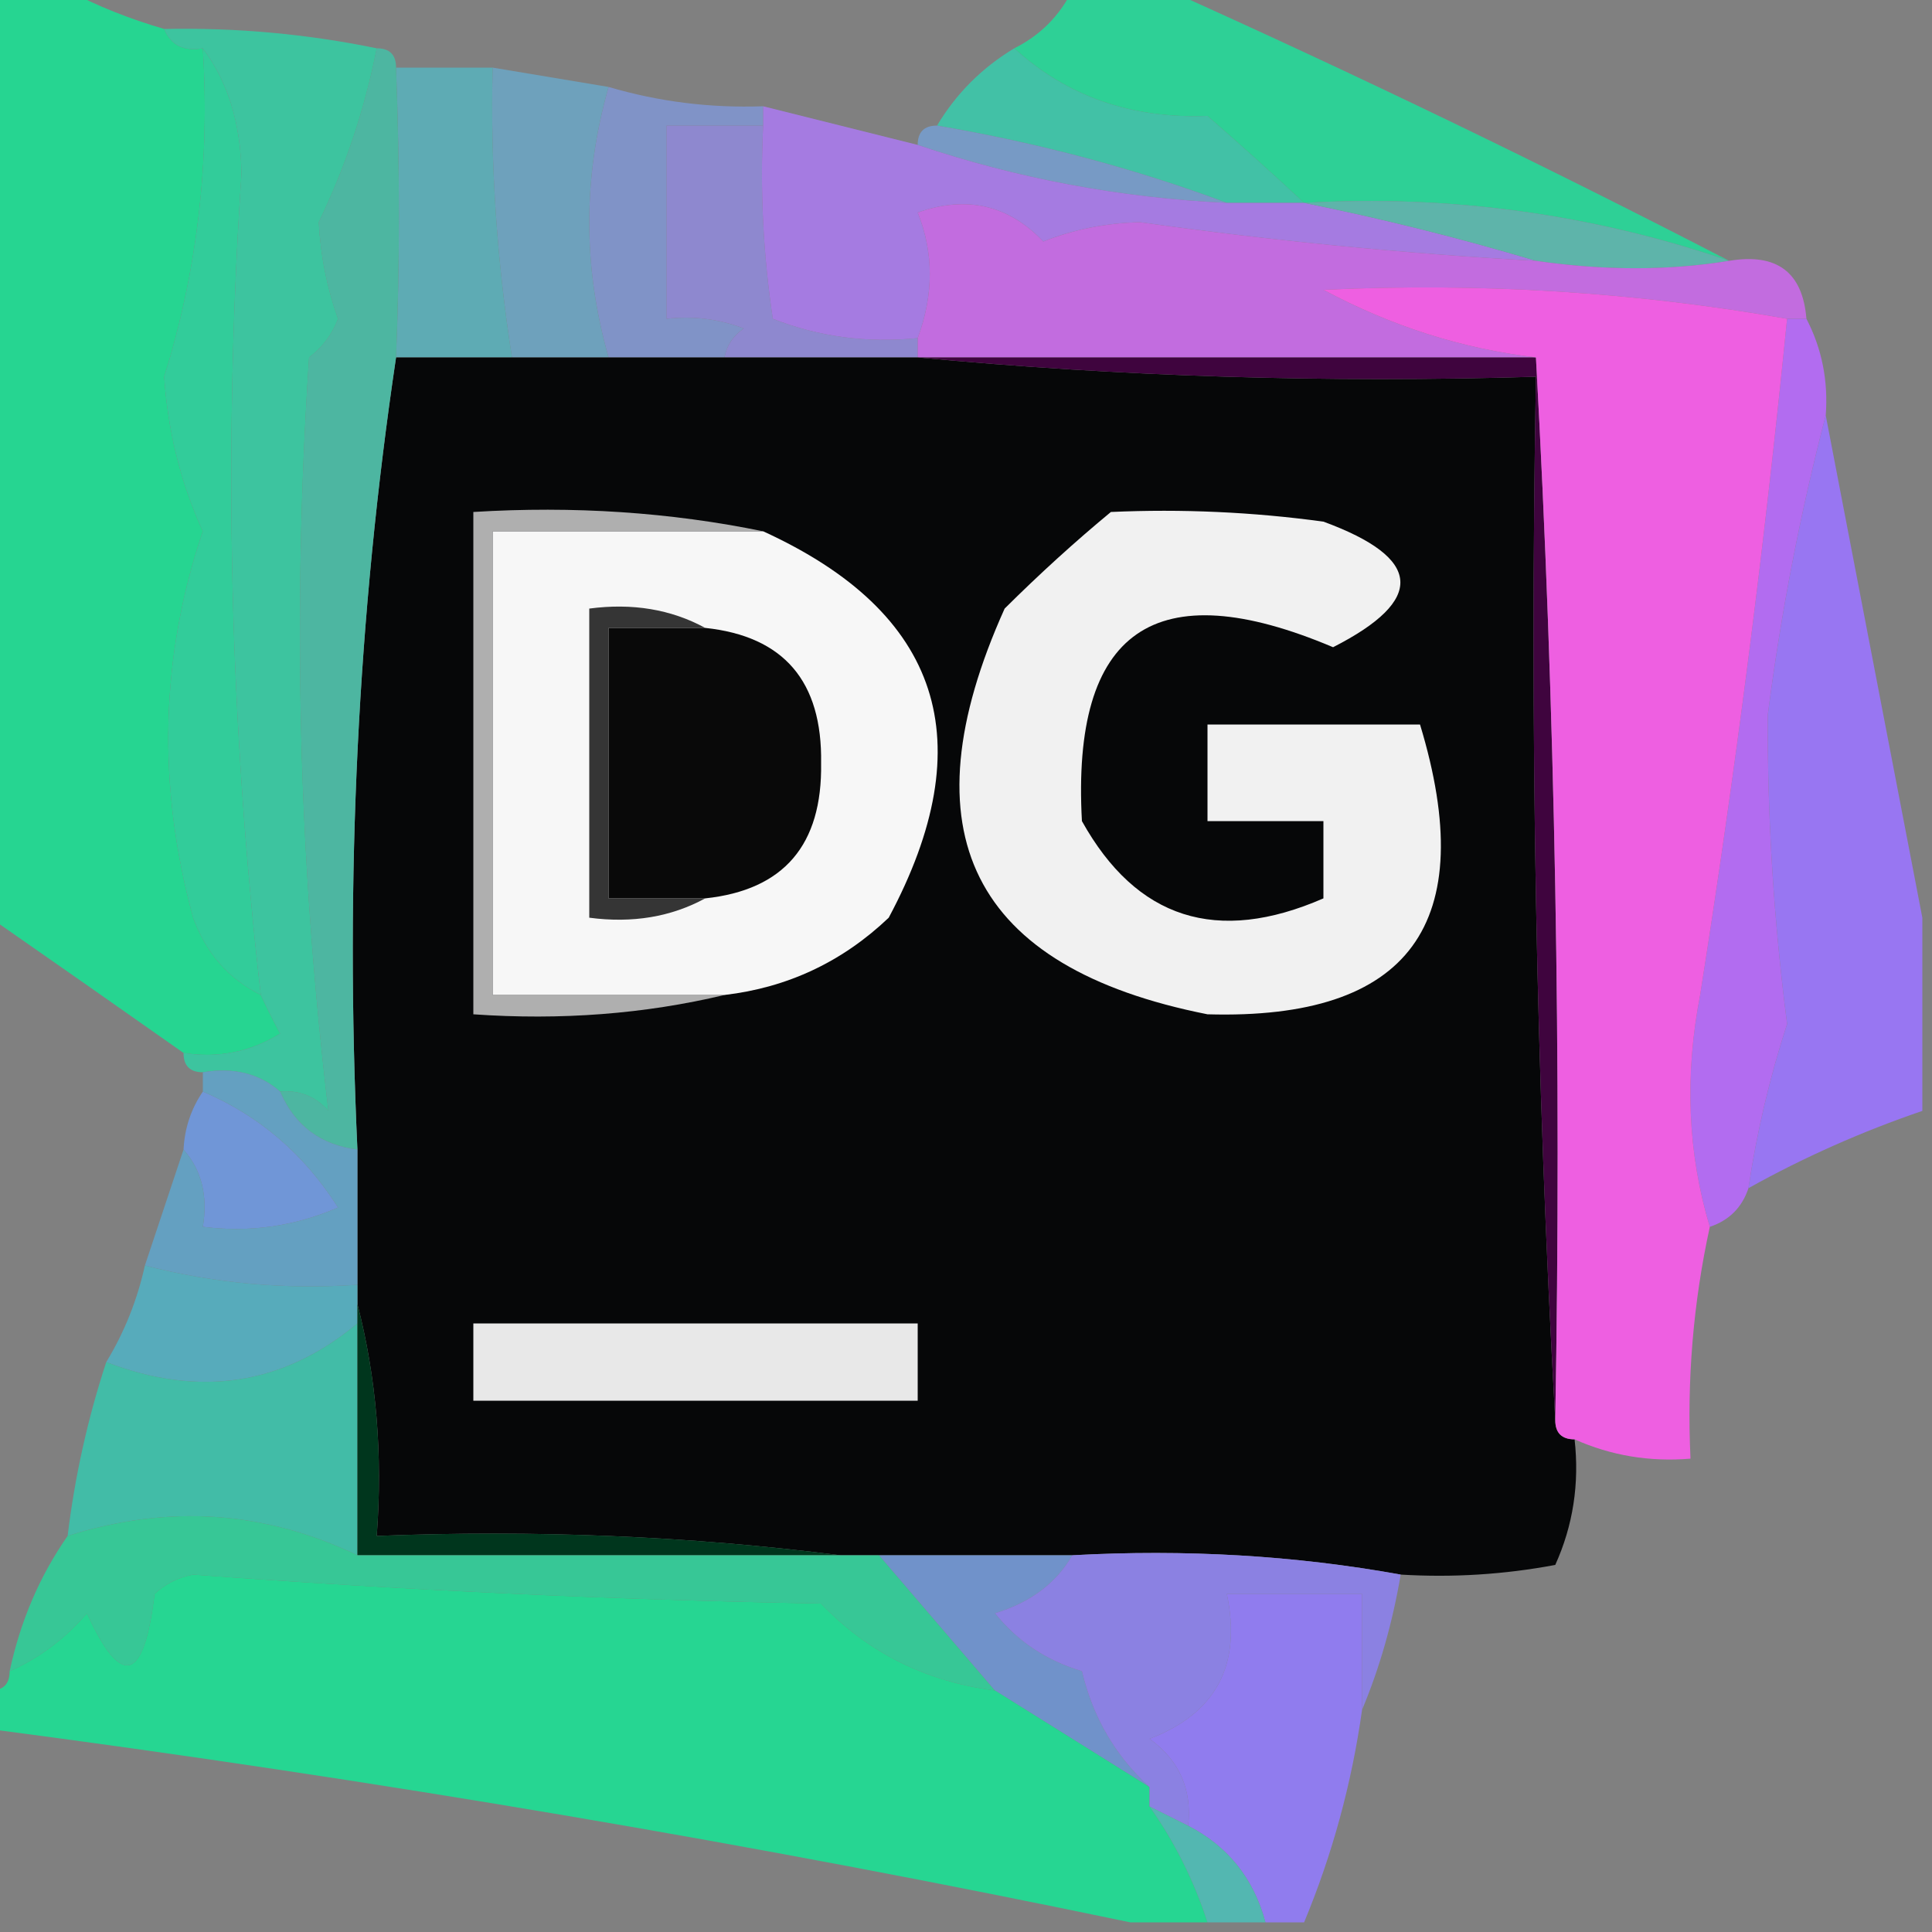 <?xml version="1.0" encoding="UTF-8"?>
<!DOCTYPE svg PUBLIC "-//W3C//DTD SVG 1.1//EN" "http://www.w3.org/Graphics/SVG/1.1/DTD/svg11.dtd">
<svg xmlns="http://www.w3.org/2000/svg" version="1.1" width="100px" height="100px" style="shape-rendering:geometricPrecision; text-rendering:geometricPrecision; image-rendering:optimizeQuality; fill-rule:evenodd; clip-rule:evenodd" xmlns:xlink="http://www.w3.org/1999/xlink">
<rect width="100%" height="100%" fill="#808080" stroke="none"/>
<g><path style="opacity:0.983" fill="#25d691" d="M -0.5,-0.5 C 0.833,-0.5 2.167,-0.5 3.5,-0.5C 5.028,0.309 6.694,0.976 8.5,1.5C 8.842,2.338 9.508,2.672 10.5,2.5C 10.874,8.378 10.208,14.045 8.5,19.5C 8.69,22.328 9.357,24.994 10.5,27.5C 8.295,33.998 8.129,40.665 10,47.5C 10.66,49.324 11.827,50.657 13.5,51.5C 13.804,52.15 14.137,52.816 14.5,53.5C 12.955,54.452 11.288,54.785 9.5,54.5C 6.149,52.141 2.815,49.808 -0.5,47.5C -0.5,31.5 -0.5,15.5 -0.5,-0.5 Z"/></g>
<g><path style="opacity:1" fill="#42c1a6" d="M 52.5,2.5 C 55.219,4.986 58.553,6.153 62.5,6C 64.24,7.517 65.906,9.017 67.5,10.5C 66.167,10.5 64.833,10.5 63.5,10.5C 58.728,8.722 53.728,7.389 48.5,6.5C 49.5,4.833 50.833,3.5 52.5,2.5 Z"/></g>
<g><path style="opacity:1" fill="#2ed096" d="M 55.5,-0.5 C 57.167,-0.5 58.833,-0.5 60.5,-0.5C 70.35,3.926 80.017,8.593 89.5,13.5C 82.386,11.073 75.052,10.073 67.5,10.5C 65.906,9.017 64.24,7.517 62.5,6C 58.553,6.153 55.219,4.986 52.5,2.5C 53.833,1.833 54.833,0.833 55.5,-0.5 Z"/></g>
<g><path style="opacity:1" fill="#8093c7" d="M 31.5,4.5 C 34.096,5.265 36.763,5.599 39.5,5.5C 39.5,5.833 39.5,6.167 39.5,6.5C 37.833,6.5 36.167,6.5 34.5,6.5C 34.5,9.833 34.5,13.167 34.5,16.5C 35.873,16.343 37.207,16.51 38.5,17C 37.944,17.383 37.611,17.883 37.5,18.5C 35.5,18.5 33.5,18.5 31.5,18.5C 30.167,13.833 30.167,9.167 31.5,4.5 Z"/></g>
<g><path style="opacity:1" fill="#779ac5" d="M 47.5,7.5 C 47.5,6.833 47.833,6.5 48.5,6.5C 53.728,7.389 58.728,8.722 63.5,10.5C 57.988,10.238 52.654,9.238 47.5,7.5 Z"/></g>
<g><path style="opacity:1" fill="#8e88cf" d="M 39.5,6.5 C 39.335,9.85 39.502,13.183 40,16.5C 42.381,17.435 44.881,17.768 47.5,17.5C 47.5,17.833 47.5,18.167 47.5,18.5C 44.167,18.5 40.833,18.5 37.5,18.5C 37.611,17.883 37.944,17.383 38.5,17C 37.207,16.51 35.873,16.343 34.5,16.5C 34.5,13.167 34.5,9.833 34.5,6.5C 36.167,6.5 37.833,6.5 39.5,6.5 Z"/></g>
<g><path style="opacity:1" fill="#a57be1" d="M 39.5,5.5 C 42.167,6.167 44.833,6.833 47.5,7.5C 52.654,9.238 57.988,10.238 63.5,10.5C 64.833,10.5 66.167,10.5 67.5,10.5C 71.539,11.316 75.539,12.316 79.5,13.5C 72.645,13.122 65.811,12.456 59,11.5C 57.236,11.544 55.569,11.878 54,12.5C 52.192,10.604 50.025,10.104 47.5,11C 48.333,13.081 48.333,15.248 47.5,17.5C 44.881,17.768 42.381,17.435 40,16.5C 39.502,13.183 39.335,9.85 39.5,6.5C 39.5,6.167 39.5,5.833 39.5,5.5 Z"/></g>
<g><path style="opacity:1" fill="#6ea1bc" d="M 25.5,3.5 C 27.5,3.833 29.5,4.167 31.5,4.5C 30.167,9.167 30.167,13.833 31.5,18.5C 29.833,18.5 28.167,18.5 26.5,18.5C 25.713,13.471 25.379,8.471 25.5,3.5 Z"/></g>
<g><path style="opacity:1" fill="#5eb4aa" d="M 67.5,10.5 C 75.052,10.073 82.386,11.073 89.5,13.5C 86.368,14.012 83.035,14.012 79.5,13.5C 75.539,12.316 71.539,11.316 67.5,10.5 Z"/></g>
<g><path style="opacity:1" fill="#c26cdf" d="M 79.5,13.5 C 83.035,14.012 86.368,14.012 89.5,13.5C 91.973,13.088 93.306,14.088 93.5,16.5C 93.167,16.5 92.833,16.5 92.5,16.5C 84.69,15.119 76.69,14.619 68.5,15C 72.015,16.885 75.681,18.051 79.5,18.5C 68.833,18.5 58.167,18.5 47.5,18.5C 47.5,18.167 47.5,17.833 47.5,17.5C 48.333,15.248 48.333,13.081 47.5,11C 50.025,10.104 52.192,10.604 54,12.5C 55.569,11.878 57.236,11.544 59,11.5C 65.811,12.456 72.645,13.122 79.5,13.5 Z"/></g>
<g><path style="opacity:1" fill="#5eabb4" d="M 20.5,3.5 C 22.167,3.5 23.833,3.5 25.5,3.5C 25.379,8.471 25.713,13.471 26.5,18.5C 24.5,18.5 22.5,18.5 20.5,18.5C 20.697,13.68 20.697,8.68 20.5,3.5 Z"/></g>
<g><path style="opacity:0.996" fill="#050607" d="M 20.5,18.5 C 22.5,18.5 24.5,18.5 26.5,18.5C 28.167,18.5 29.833,18.5 31.5,18.5C 33.5,18.5 35.5,18.5 37.5,18.5C 40.833,18.5 44.167,18.5 47.5,18.5C 57.987,19.494 68.654,19.828 79.5,19.5C 79.17,37.674 79.503,55.674 80.5,73.5C 80.5,74.167 80.833,74.5 81.5,74.5C 81.756,76.793 81.423,78.959 80.5,81C 77.854,81.497 75.187,81.664 72.5,81.5C 67.025,80.511 61.358,80.178 55.5,80.5C 52.167,80.5 48.833,80.5 45.5,80.5C 44.833,80.5 44.167,80.5 43.5,80.5C 35.684,79.508 27.684,79.174 19.5,79.5C 19.817,75.298 19.483,71.298 18.5,67.5C 18.5,67.167 18.5,66.833 18.5,66.5C 18.5,64.167 18.5,61.833 18.5,59.5C 17.851,45.459 18.518,31.792 20.5,18.5 Z"/></g>
<g><path style="opacity:1" fill="#32cc9a" d="M 10.5,2.5 C 11.8,4.223 12.467,6.39 12.5,9C 11.551,23.195 11.884,37.362 13.5,51.5C 11.827,50.657 10.66,49.324 10,47.5C 8.129,40.665 8.295,33.998 10.5,27.5C 9.357,24.994 8.69,22.328 8.5,19.5C 10.208,14.045 10.874,8.378 10.5,2.5 Z"/></g>
<g><path style="opacity:1" fill="#3f043e" d="M 47.5,18.5 C 58.167,18.5 68.833,18.5 79.5,18.5C 80.497,36.659 80.83,54.992 80.5,73.5C 79.503,55.674 79.17,37.674 79.5,19.5C 68.654,19.828 57.987,19.494 47.5,18.5 Z"/></g>
<g><path style="opacity:1" fill="#f1f1f1" d="M 57.5,26.5 C 61.182,26.335 64.848,26.501 68.5,27C 73.638,28.886 73.805,31.052 69,33.5C 59.788,29.6 55.455,32.6 56,42.5C 58.825,47.569 62.991,48.902 68.5,46.5C 68.5,45.167 68.5,43.833 68.5,42.5C 66.5,42.5 64.5,42.5 62.5,42.5C 62.5,40.833 62.5,39.167 62.5,37.5C 66.167,37.5 69.833,37.5 73.5,37.5C 76.628,47.803 72.961,52.803 62.5,52.5C 50.286,50.08 46.786,43.08 52,31.5C 53.812,29.7 55.645,28.033 57.5,26.5 Z"/></g>
<g><path style="opacity:1" fill="#afafaf" d="M 39.5,27.5 C 34.833,27.5 30.167,27.5 25.5,27.5C 25.5,35.5 25.5,43.5 25.5,51.5C 29.5,51.5 33.5,51.5 37.5,51.5C 33.366,52.485 29.032,52.818 24.5,52.5C 24.5,43.833 24.5,35.167 24.5,26.5C 29.695,26.18 34.695,26.513 39.5,27.5 Z"/></g>
<g><path style="opacity:1" fill="#f7f7f7" d="M 39.5,27.5 C 48.713,31.71 50.879,38.377 46,47.5C 43.603,49.782 40.769,51.116 37.5,51.5C 33.5,51.5 29.5,51.5 25.5,51.5C 25.5,43.5 25.5,35.5 25.5,27.5C 30.167,27.5 34.833,27.5 39.5,27.5 Z"/></g>
<g><path style="opacity:1" fill="#4db6a1" d="M 19.5,2.5 C 20.167,2.5 20.5,2.833 20.5,3.5C 20.697,8.68 20.697,13.68 20.5,18.5C 18.518,31.792 17.851,45.459 18.5,59.5C 16.596,59.262 15.262,58.262 14.5,56.5C 15.496,56.414 16.329,56.748 17,57.5C 15.459,44.623 15.125,31.623 16,18.5C 16.692,17.975 17.192,17.308 17.5,16.5C 16.923,14.894 16.59,13.228 16.5,11.5C 17.887,8.635 18.887,5.635 19.5,2.5 Z"/></g>
<g><path style="opacity:1" fill="#353535" d="M 36.5,32.5 C 34.833,32.5 33.167,32.5 31.5,32.5C 31.5,37.167 31.5,41.833 31.5,46.5C 33.167,46.5 34.833,46.5 36.5,46.5C 34.735,47.461 32.735,47.795 30.5,47.5C 30.5,42.167 30.5,36.833 30.5,31.5C 32.735,31.205 34.735,31.539 36.5,32.5 Z"/></g>
<g><path style="opacity:1" fill="#090909" d="M 36.5,32.5 C 40.568,32.931 42.568,35.264 42.5,39.5C 42.568,43.736 40.568,46.069 36.5,46.5C 34.833,46.5 33.167,46.5 31.5,46.5C 31.5,41.833 31.5,37.167 31.5,32.5C 33.167,32.5 34.833,32.5 36.5,32.5 Z"/></g>
<g><path style="opacity:1" fill="#3dc49f" d="M 8.5,1.5 C 12.215,1.423 15.882,1.756 19.5,2.5C 18.887,5.635 17.887,8.635 16.5,11.5C 16.59,13.228 16.923,14.894 17.5,16.5C 17.192,17.308 16.692,17.975 16,18.5C 15.125,31.623 15.459,44.623 17,57.5C 16.329,56.748 15.496,56.414 14.5,56.5C 13.432,55.566 12.099,55.232 10.5,55.5C 9.833,55.5 9.5,55.167 9.5,54.5C 11.288,54.785 12.955,54.452 14.5,53.5C 14.137,52.816 13.804,52.15 13.5,51.5C 11.884,37.362 11.551,23.195 12.5,9C 12.467,6.39 11.8,4.223 10.5,2.5C 9.508,2.672 8.842,2.338 8.5,1.5 Z"/></g>
<g><path style="opacity:0.956" fill="#9975f6" d="M 94.5,21.5 C 96.165,30.161 97.832,38.828 99.5,47.5C 99.5,50.833 99.5,54.167 99.5,57.5C 96.352,58.576 93.352,59.909 90.5,61.5C 90.927,58.624 91.594,55.791 92.5,53C 91.807,47.643 91.474,42.309 91.5,37C 92.18,31.729 93.18,26.562 94.5,21.5 Z"/></g>
<g><path style="opacity:1" fill="#b26cf0" d="M 92.5,16.5 C 92.833,16.5 93.167,16.5 93.5,16.5C 94.301,18.042 94.634,19.709 94.5,21.5C 93.18,26.562 92.18,31.729 91.5,37C 91.474,42.309 91.807,47.643 92.5,53C 91.594,55.791 90.927,58.624 90.5,61.5C 90.167,62.5 89.5,63.167 88.5,63.5C 87.355,59.689 87.188,55.689 88,51.5C 89.825,39.962 91.325,28.296 92.5,16.5 Z"/></g>
<g><path style="opacity:1" fill="#ee5fe1" d="M 92.5,16.5 C 91.325,28.296 89.825,39.962 88,51.5C 87.188,55.689 87.355,59.689 88.5,63.5C 87.64,67.434 87.307,71.434 87.5,75.5C 85.379,75.675 83.379,75.341 81.5,74.5C 80.833,74.5 80.5,74.167 80.5,73.5C 80.83,54.992 80.497,36.659 79.5,18.5C 75.681,18.051 72.015,16.885 68.5,15C 76.69,14.619 84.69,15.119 92.5,16.5 Z"/></g>
<g><path style="opacity:1" fill="#7096d7" d="M 10.5,56.5 C 13.407,57.734 15.741,59.734 17.5,62.5C 15.257,63.474 12.924,63.808 10.5,63.5C 10.768,61.901 10.434,60.568 9.5,59.5C 9.557,58.391 9.89,57.391 10.5,56.5 Z"/></g>
<g><path style="opacity:0.997" fill="#64a0c1" d="M 10.5,56.5 C 10.5,56.167 10.5,55.833 10.5,55.5C 12.099,55.232 13.432,55.566 14.5,56.5C 15.262,58.262 16.596,59.262 18.5,59.5C 18.5,61.833 18.5,64.167 18.5,66.5C 14.731,66.756 11.064,66.423 7.5,65.5C 8.167,63.5 8.833,61.5 9.5,59.5C 10.434,60.568 10.768,61.901 10.5,63.5C 12.924,63.808 15.257,63.474 17.5,62.5C 15.741,59.734 13.407,57.734 10.5,56.5 Z"/></g>
<g><path style="opacity:1" fill="#57abbb" d="M 7.5,65.5 C 11.064,66.423 14.731,66.756 18.5,66.5C 18.5,66.833 18.5,67.167 18.5,67.5C 18.5,67.833 18.5,68.167 18.5,68.5C 14.671,71.69 10.338,72.357 5.5,70.5C 6.441,68.951 7.107,67.284 7.5,65.5 Z"/></g>
<g><path style="opacity:1" fill="#e8e8e8" d="M 24.5,68.5 C 32.167,68.5 39.833,68.5 47.5,68.5C 47.5,69.833 47.5,71.167 47.5,72.5C 39.833,72.5 32.167,72.5 24.5,72.5C 24.5,71.167 24.5,69.833 24.5,68.5 Z"/></g>
<g><path style="opacity:1" fill="#42bca7" d="M 18.5,68.5 C 18.5,72.5 18.5,76.5 18.5,80.5C 13.688,78.19 8.688,77.856 3.5,79.5C 3.873,76.426 4.539,73.426 5.5,70.5C 10.338,72.357 14.671,71.69 18.5,68.5 Z"/></g>
<g><path style="opacity:1" fill="#00361d" d="M 18.5,67.5 C 19.483,71.298 19.817,75.298 19.5,79.5C 27.684,79.174 35.684,79.508 43.5,80.5C 35.167,80.5 26.833,80.5 18.5,80.5C 18.5,76.5 18.5,72.5 18.5,68.5C 18.5,68.167 18.5,67.833 18.5,67.5 Z"/></g>
<g><path style="opacity:1" fill="#37c796" d="M 18.5,80.5 C 26.833,80.5 35.167,80.5 43.5,80.5C 44.167,80.5 44.833,80.5 45.5,80.5C 47.5,82.833 49.5,85.167 51.5,87.5C 47.923,87.037 44.923,85.537 42.5,83C 31.633,82.8 20.8,82.3 10,81.5C 9.228,81.645 8.561,81.978 8,82.5C 7.45,87.07 6.283,87.403 4.5,83.5C 3.358,84.826 2.024,85.826 0.5,86.5C 1.055,83.904 2.055,81.571 3.5,79.5C 8.688,77.856 13.688,78.19 18.5,80.5 Z"/></g>
<g><path style="opacity:1" fill="#7092ca" d="M 45.5,80.5 C 48.833,80.5 52.167,80.5 55.5,80.5C 54.665,81.943 53.332,82.943 51.5,83.5C 52.655,84.951 54.155,85.951 56,86.5C 56.564,88.887 57.73,90.887 59.5,92.5C 56.833,90.833 54.167,89.167 51.5,87.5C 49.5,85.167 47.5,82.833 45.5,80.5 Z"/></g>
<g><path style="opacity:1" fill="#26d692" d="M 51.5,87.5 C 54.167,89.167 56.833,90.833 59.5,92.5C 59.5,92.833 59.5,93.167 59.5,93.5C 60.794,95.328 61.794,97.328 62.5,99.5C 61.167,99.5 59.833,99.5 58.5,99.5C 39.083,95.442 19.416,92.109 -0.5,89.5C -0.5,88.833 -0.5,88.167 -0.5,87.5C 0.167,87.5 0.5,87.167 0.5,86.5C 2.024,85.826 3.358,84.826 4.5,83.5C 6.283,87.403 7.45,87.07 8,82.5C 8.561,81.978 9.228,81.645 10,81.5C 20.8,82.3 31.633,82.8 42.5,83C 44.923,85.537 47.923,87.037 51.5,87.5 Z"/></g>
<g><path style="opacity:1" fill="#8b81e2" d="M 55.5,80.5 C 61.358,80.178 67.025,80.511 72.5,81.5C 72.073,84.01 71.407,86.343 70.5,88.5C 70.5,86.5 70.5,84.5 70.5,82.5C 68.167,82.5 65.833,82.5 63.5,82.5C 64.275,86.182 62.941,88.682 59.5,90C 61.037,91.11 61.703,92.61 61.5,94.5C 60.833,94.167 60.167,93.833 59.5,93.5C 59.5,93.167 59.5,92.833 59.5,92.5C 57.73,90.887 56.564,88.887 56,86.5C 54.155,85.951 52.655,84.951 51.5,83.5C 53.332,82.943 54.665,81.943 55.5,80.5 Z"/></g>
<g><path style="opacity:1" fill="#907cee" d="M 70.5,88.5 C 69.964,92.314 68.964,95.981 67.5,99.5C 66.833,99.5 66.167,99.5 65.5,99.5C 64.889,97.225 63.555,95.559 61.5,94.5C 61.703,92.61 61.037,91.11 59.5,90C 62.941,88.682 64.275,86.182 63.5,82.5C 65.833,82.5 68.167,82.5 70.5,82.5C 70.5,84.5 70.5,86.5 70.5,88.5 Z"/></g>
<g><path style="opacity:1" fill="#53b7b1" d="M 59.5,93.5 C 60.167,93.833 60.833,94.167 61.5,94.5C 63.555,95.559 64.889,97.225 65.5,99.5C 64.5,99.5 63.5,99.5 62.5,99.5C 61.794,97.328 60.794,95.328 59.5,93.5 Z"/></g>
</svg>
